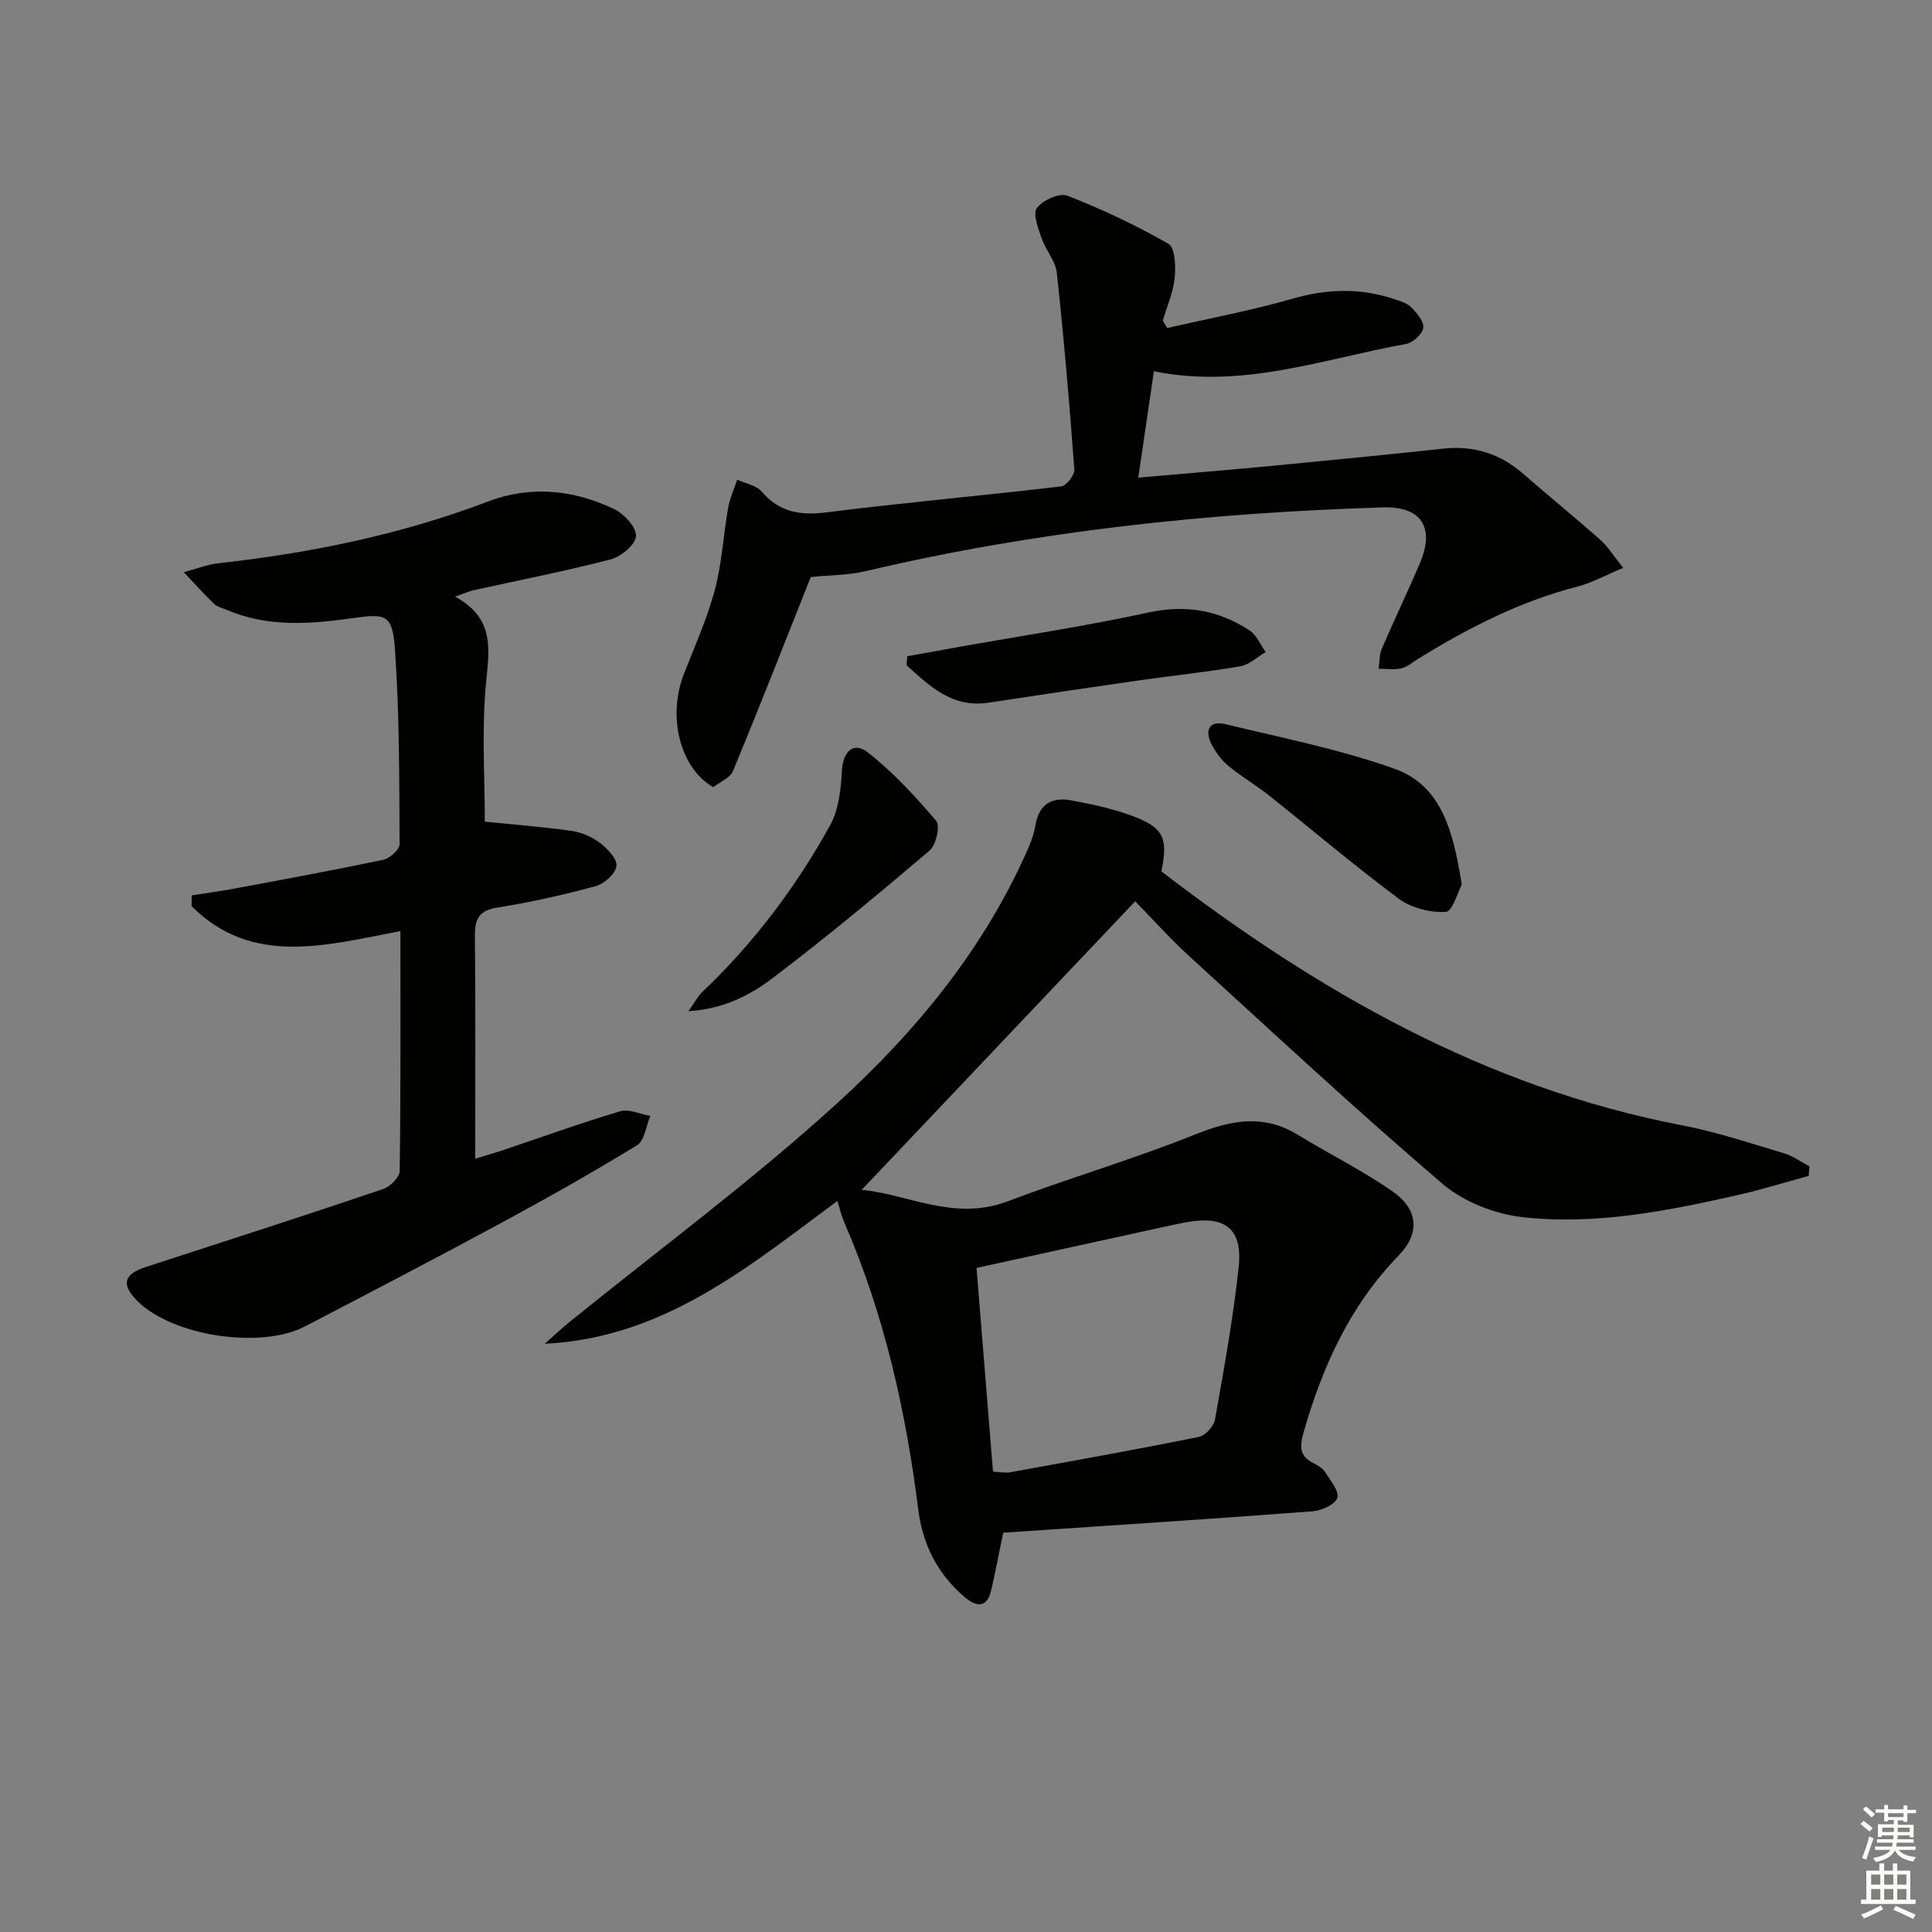 <svg enable-background="new 0 0 400 400" viewBox="0 0 400 400" xmlns="http://www.w3.org/2000/svg"><rect x="0" y="0" width="400" height="400" fill="#808080" stroke="none"/><g fill="#010100"><path d="m235.03 186.6c-19.22 20.28-37.96 40.05-56.63 59.75 9.39.82 19.13 6.57 30.17 2.39 12.85-4.87 26.1-8.73 38.85-13.85 7.44-2.99 14.18-4.31 21.34.09 6.51 3.99 13.42 7.39 19.65 11.76 5.25 3.68 5.62 8.63 1.16 13.21-10.06 10.34-15.72 22.87-19.64 36.48-.87 3.02-.95 5.05 2.08 6.54.88.43 1.85 1.03 2.35 1.82 1.08 1.71 2.94 3.92 2.51 5.33-.41 1.35-3.25 2.64-5.11 2.78-21.35 1.61-42.72 2.99-64.06 4.43-.93 4.52-1.63 8.21-2.47 11.86-.84 3.66-2.93 3.63-5.42 1.54-5.65-4.72-8.79-11-9.68-18.09-2.58-20.55-7.07-40.55-15.35-59.6-.57-1.3-.88-2.72-1.41-4.4-18.34 13.59-35.95 28.37-60.58 29.57 1.62-1.43 3.18-2.93 4.86-4.29 18.74-15.2 38.24-29.57 56.02-45.82 15.57-14.23 29.16-30.61 38.16-50.15 1.04-2.26 2.14-4.6 2.53-7.02.74-4.51 3.44-5.96 7.44-5.22 4.22.78 8.48 1.69 12.5 3.17 6.61 2.43 7.59 4.58 6.15 11.53 32.31 24.79 67.04 44.74 107.78 52.57 7.15 1.37 14.12 3.71 21.12 5.79 1.86.55 3.52 1.79 5.27 2.71-.05.66-.09 1.31-.14 1.97-4.98 1.36-9.91 2.9-14.94 4.03-14.59 3.29-29.35 6.19-44.3 4.52-5.77-.64-12.22-3.18-16.59-6.91-17.84-15.24-35.03-31.24-52.36-47.06-3.94-3.59-7.49-7.58-11.26-11.43zm-29.44 118.09c1.55.08 2.56.31 3.49.14 13.07-2.37 26.15-4.71 39.16-7.34 1.33-.27 3.07-2.22 3.32-3.62 1.85-10.45 3.75-20.92 4.89-31.47.86-8.03-2.78-10.8-10.8-9.35-1.63.29-3.26.66-4.88 1.01-12.73 2.79-25.47 5.58-38.59 8.45 1.17 14.35 2.28 28.2 3.41 42.18z"/><path d="m94.22 123.53c8.41 4.58 7.03 11.11 6.38 18.18-.88 9.53-.22 19.21-.22 28.41 5.64.57 11.8 1.04 17.91 1.9 2.07.29 4.25 1.23 5.91 2.48 1.56 1.18 3.61 3.32 3.43 4.79-.19 1.59-2.51 3.69-4.28 4.17-6.7 1.82-13.52 3.36-20.38 4.44-3.93.62-4.68 2.47-4.65 6.02.16 15.13.07 30.26.07 45.98 1.68-.52 3.79-1.12 5.86-1.81 8.04-2.7 16.02-5.6 24.14-8.01 1.83-.54 4.16.59 6.26.95-.89 2.09-1.2 5.14-2.78 6.1-9.35 5.72-18.91 11.1-28.55 16.31-13.31 7.19-26.74 14.17-40.16 21.17-9.2 4.8-27.46 1.99-34.7-5.24-3.41-3.4-2.87-5.55 1.67-7.03 16.42-5.33 32.85-10.64 49.2-16.16 1.45-.49 3.4-2.44 3.42-3.74.23-16.31.15-32.63.15-49.67-15.31 2.91-30.71 7.4-43.24-5.17.01-.74.02-1.48.03-2.22 2.98-.47 5.98-.87 8.95-1.43 10.25-1.91 20.51-3.79 30.7-5.94 1.35-.28 3.4-2.1 3.39-3.2-.07-13.47-.02-26.97-.96-40.39-.51-7.22-1.81-7.43-8.79-6.44-8.77 1.24-17.52 1.92-25.98-1.69-.92-.39-2.01-.63-2.69-1.29-2.17-2.09-4.18-4.34-6.26-6.53 2.44-.64 4.85-1.61 7.34-1.88 19.05-2.11 37.68-5.93 55.65-12.76 8.86-3.37 17.72-2.43 26.11 1.57 2.06.98 4.6 3.73 4.53 5.58-.06 1.72-3.06 4.26-5.19 4.82-9.46 2.46-19.08 4.33-28.63 6.44-.76.17-1.51.53-3.64 1.29z"/><path d="m241.65 67.92c8.65-1.99 17.41-3.62 25.93-6.07 7.15-2.06 14.04-2.28 21.04.07 1.24.42 2.68.8 3.54 1.68 1.17 1.2 2.7 2.97 2.51 4.28-.18 1.29-2.16 3.09-3.59 3.34-17.04 3.06-33.73 9.37-52.18 5.65-1.05 7.13-2.09 14.22-3.23 22.02 9.89-.87 18.94-1.61 27.99-2.47 11.74-1.12 23.48-2.28 35.2-3.54 6.35-.68 11.78 1.08 16.57 5.27 5.26 4.6 10.7 9.01 15.92 13.65 1.57 1.39 2.7 3.27 4.71 5.77-3.58 1.49-6.43 3.09-9.48 3.88-11.9 3.06-22.65 8.57-33 14.98-1.13.7-2.23 1.65-3.47 1.94-1.49.34-3.11.08-4.68.09.2-1.39.12-2.9.66-4.15 2.55-5.95 5.37-11.78 7.9-17.74 3.12-7.34.29-11.76-7.63-11.52-36.12 1.12-71.92 4.89-107.17 13.21-3.5.83-7.21.79-11.33 1.21-5.23 13.15-10.53 26.7-16.09 40.15-.6 1.46-2.73 2.28-4.1 3.36-6.91-4-9.54-14.62-6.05-23.51 2.24-5.72 4.79-11.38 6.37-17.29 1.47-5.51 1.76-11.34 2.76-16.99.35-2.01 1.23-3.92 1.87-5.88 1.72.79 3.95 1.15 5.07 2.46 3.72 4.34 8.03 4.99 13.5 4.3 16.15-2.04 32.37-3.46 48.54-5.37 1.07-.13 2.78-2.36 2.7-3.51-1-13.59-2.16-27.16-3.63-40.71-.27-2.47-2.31-4.7-3.15-7.17-.7-2.04-1.87-5.04-.98-6.24 1.2-1.62 4.68-3.19 6.31-2.56 7.19 2.81 14.24 6.13 20.93 9.97 1.38.79 1.54 4.68 1.3 7.04-.31 3.01-1.6 5.92-2.47 8.87.29.51.6 1.02.91 1.53z"/><path d="m302.65 183.11c-.77 1.42-1.91 5.59-3.3 5.68-3.21.2-7.14-.79-9.73-2.71-9.18-6.81-17.9-14.25-26.86-21.37-2.72-2.16-5.77-3.92-8.44-6.14-1.45-1.21-2.68-2.88-3.53-4.58-1.43-2.87-.35-4.85 2.93-4.06 11.71 2.84 23.62 5.19 34.93 9.21 9.94 3.52 12.23 13.14 14 23.97z"/><path d="m142.53 209.37c1.48-2.1 1.98-3.14 2.77-3.89 10.68-10.14 19.47-21.77 26.56-34.6 1.78-3.22 2.24-7.42 2.44-11.22.2-3.97 2.31-6.26 5.37-3.88 5.24 4.1 9.85 9.1 14.17 14.19.85 1.01-.04 4.99-1.37 6.12-10.6 9.02-21.31 17.92-32.39 26.33-4.64 3.52-9.97 6.43-17.55 6.95z"/><path d="m187.84 135.87c3.47-.63 6.94-1.26 10.42-1.88 13.2-2.35 26.48-4.35 39.58-7.19 7.71-1.67 14.48-.45 20.85 3.71 1.47.96 2.26 2.96 3.36 4.49-1.74 1.02-3.37 2.62-5.23 2.94-7.01 1.21-14.11 1.94-21.16 2.95-10.33 1.48-20.66 3.02-30.98 4.59-7.54 1.15-12.2-3.43-17-7.76.05-.62.11-1.24.16-1.85z"/></g><path d="m385.2 377.6.6-.6c.6.4 1.3.9 1.9 1.5l-.6.7c-.8-.6-1.4-1.1-1.9-1.6zm.3 7.1c.6-1.4 1.1-2.9 1.5-4.5.3.1.6.3.9.4-.5 1.4-1 2.9-1.5 4.4zm.2-10.1.6-.6c.7.5 1.3 1.1 1.9 1.6l-.7.7c-.6-.6-1.2-1.2-1.8-1.7zm8.4-.8h.8v.9h1.8v.7h-1.8v1.8h-.8v-.3h-1.2v.9h3.3v2.6h-.8v-.4h-2.5c0 .3 0 .6-.1.8h3.4v.7h-3.5c0 .3-.1.6-.1.8h4v.7h-3.5c.7.9 1.9 1.3 3.6 1.5-.2.2-.4.5-.6.9-1.9-.3-3.2-1.1-3.8-2.3-.5 1.1-1.8 2-3.9 2.4-.2-.3-.4-.5-.6-.8 1.9-.4 3.1-.9 3.6-1.7h-3.2v-.7h3.5c.1-.2.1-.5.2-.8h-3.3v-.7h3.4c0-.2 0-.5 0-.8h-2.4v.3h-.8v-2.6h3.3v-.9h-1.2v.3h-.8v-1.8h-1.8v-.7h1.8v-.9h.8v.9h3.2zm-4.4 5.5h2.4c0-.3 0-.6 0-.9h-2.4zm1.2-3.1h3.2v-.8h-3.2zm4.4 2.2h-2.4v.9h2.5v-.9z" fill="#fcfbfa"/><path d="m389.2 385.8h.9v1.5h1.8v-1.5h.9v1.5h2.7v6h1.1v.9h-11.3v-.9h1.1v-6h2.7v-1.5zm.2 8.7.5.8c-1.2.6-2.5 1.3-4 1.9-.2-.3-.3-.6-.6-.8 1.6-.6 3-1.3 4.1-1.9zm-2-4.3h1.9v-2.1h-1.9zm0 3.1h1.9v-2.2h-1.9zm2.7-3.1h1.9v-2.1h-1.9zm0 3.1h1.9v-2.2h-1.9zm2.4 1.3c1.4.6 2.7 1.2 4.1 1.8l-.5.9c-1.5-.7-2.8-1.4-4.1-1.9zm2.2-6.5h-1.9v2.1h1.9zm-1.9 5.2h1.9v-2.2h-1.9z" fill="#fcfbfa"/></svg>